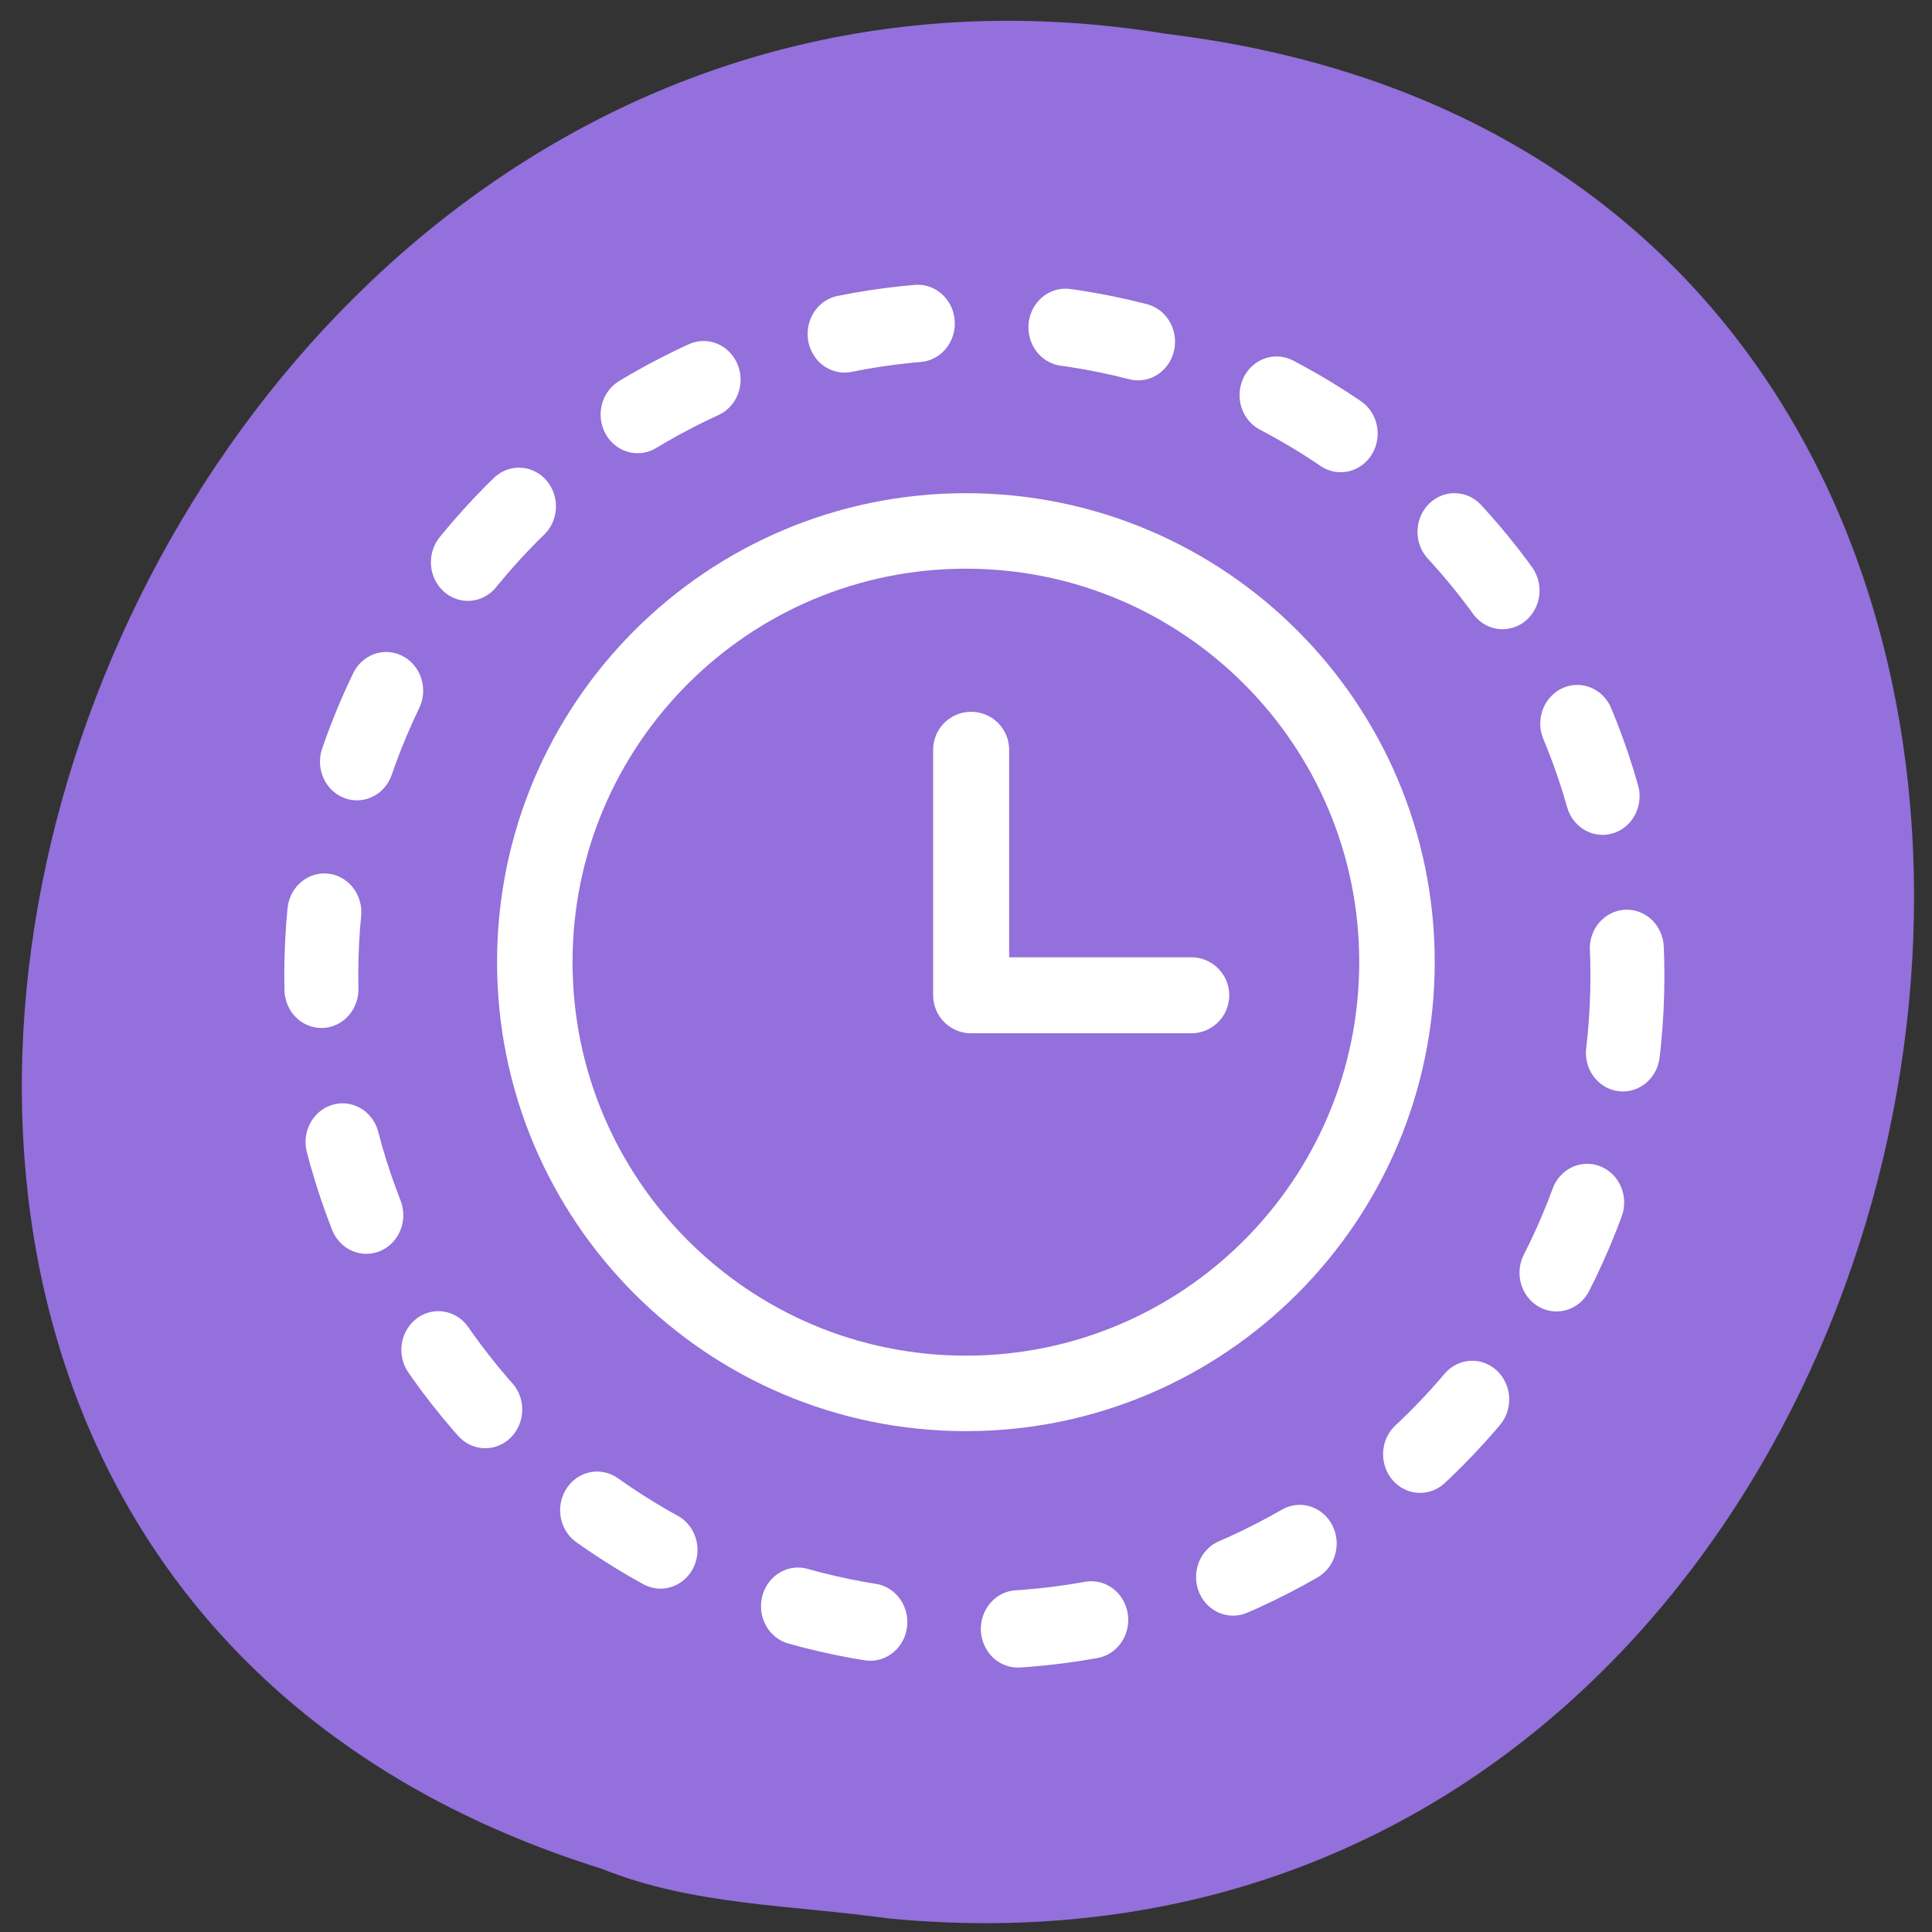 <svg xmlns="http://www.w3.org/2000/svg" viewBox="0 0 24 24"><rect x="0" y="0" width="24" height="24" fill="#333333" stroke="none"/><g fill="#9370db"><path d="m 11.04 23.832 c 14.258 1.363 18.1 -21.625 3.457 -23.41 c -13.461 -2.211 -20.395 18.625 -7.02 22.793 c 1.129 0.457 2.367 0.449 3.562 0.617"/><g stroke="#fff" stroke-linecap="round"><path d="m 235.38 146.98 c 0 48.841 -41.25 88.4 -92.19 88.4 c -50.939 0 -92.19 -39.564 -92.19 -88.4 c 0 -48.841 41.25 -88.4 92.19 -88.4 c 50.939 0 92.19 39.564 92.19 88.4" transform="matrix(0.088 0 0 0.092 -0.497 -1.402)" stroke-dasharray="10.441 20.882" stroke-width="10.441"/><g stroke-linejoin="round"><path d="m 472.48 529.67 c 0 33.25 -26.939 60.21 -60.17 60.21 c -33.23 0 -60.17 -26.96 -60.17 -60.21 c 0 -33.21 26.939 -60.17 60.17 -60.17 c 33.23 0 60.17 26.96 60.17 60.17" transform="matrix(0.089 0 0 0.089 -24.697 -35.19)" stroke-width="10.537"/><path d="m 393.85 481.41 v 34.655 h 31.07" transform="matrix(0.088 0 0 0.088 -22.595 -33.05)" stroke-width="10.728"/></g></g></g></svg>